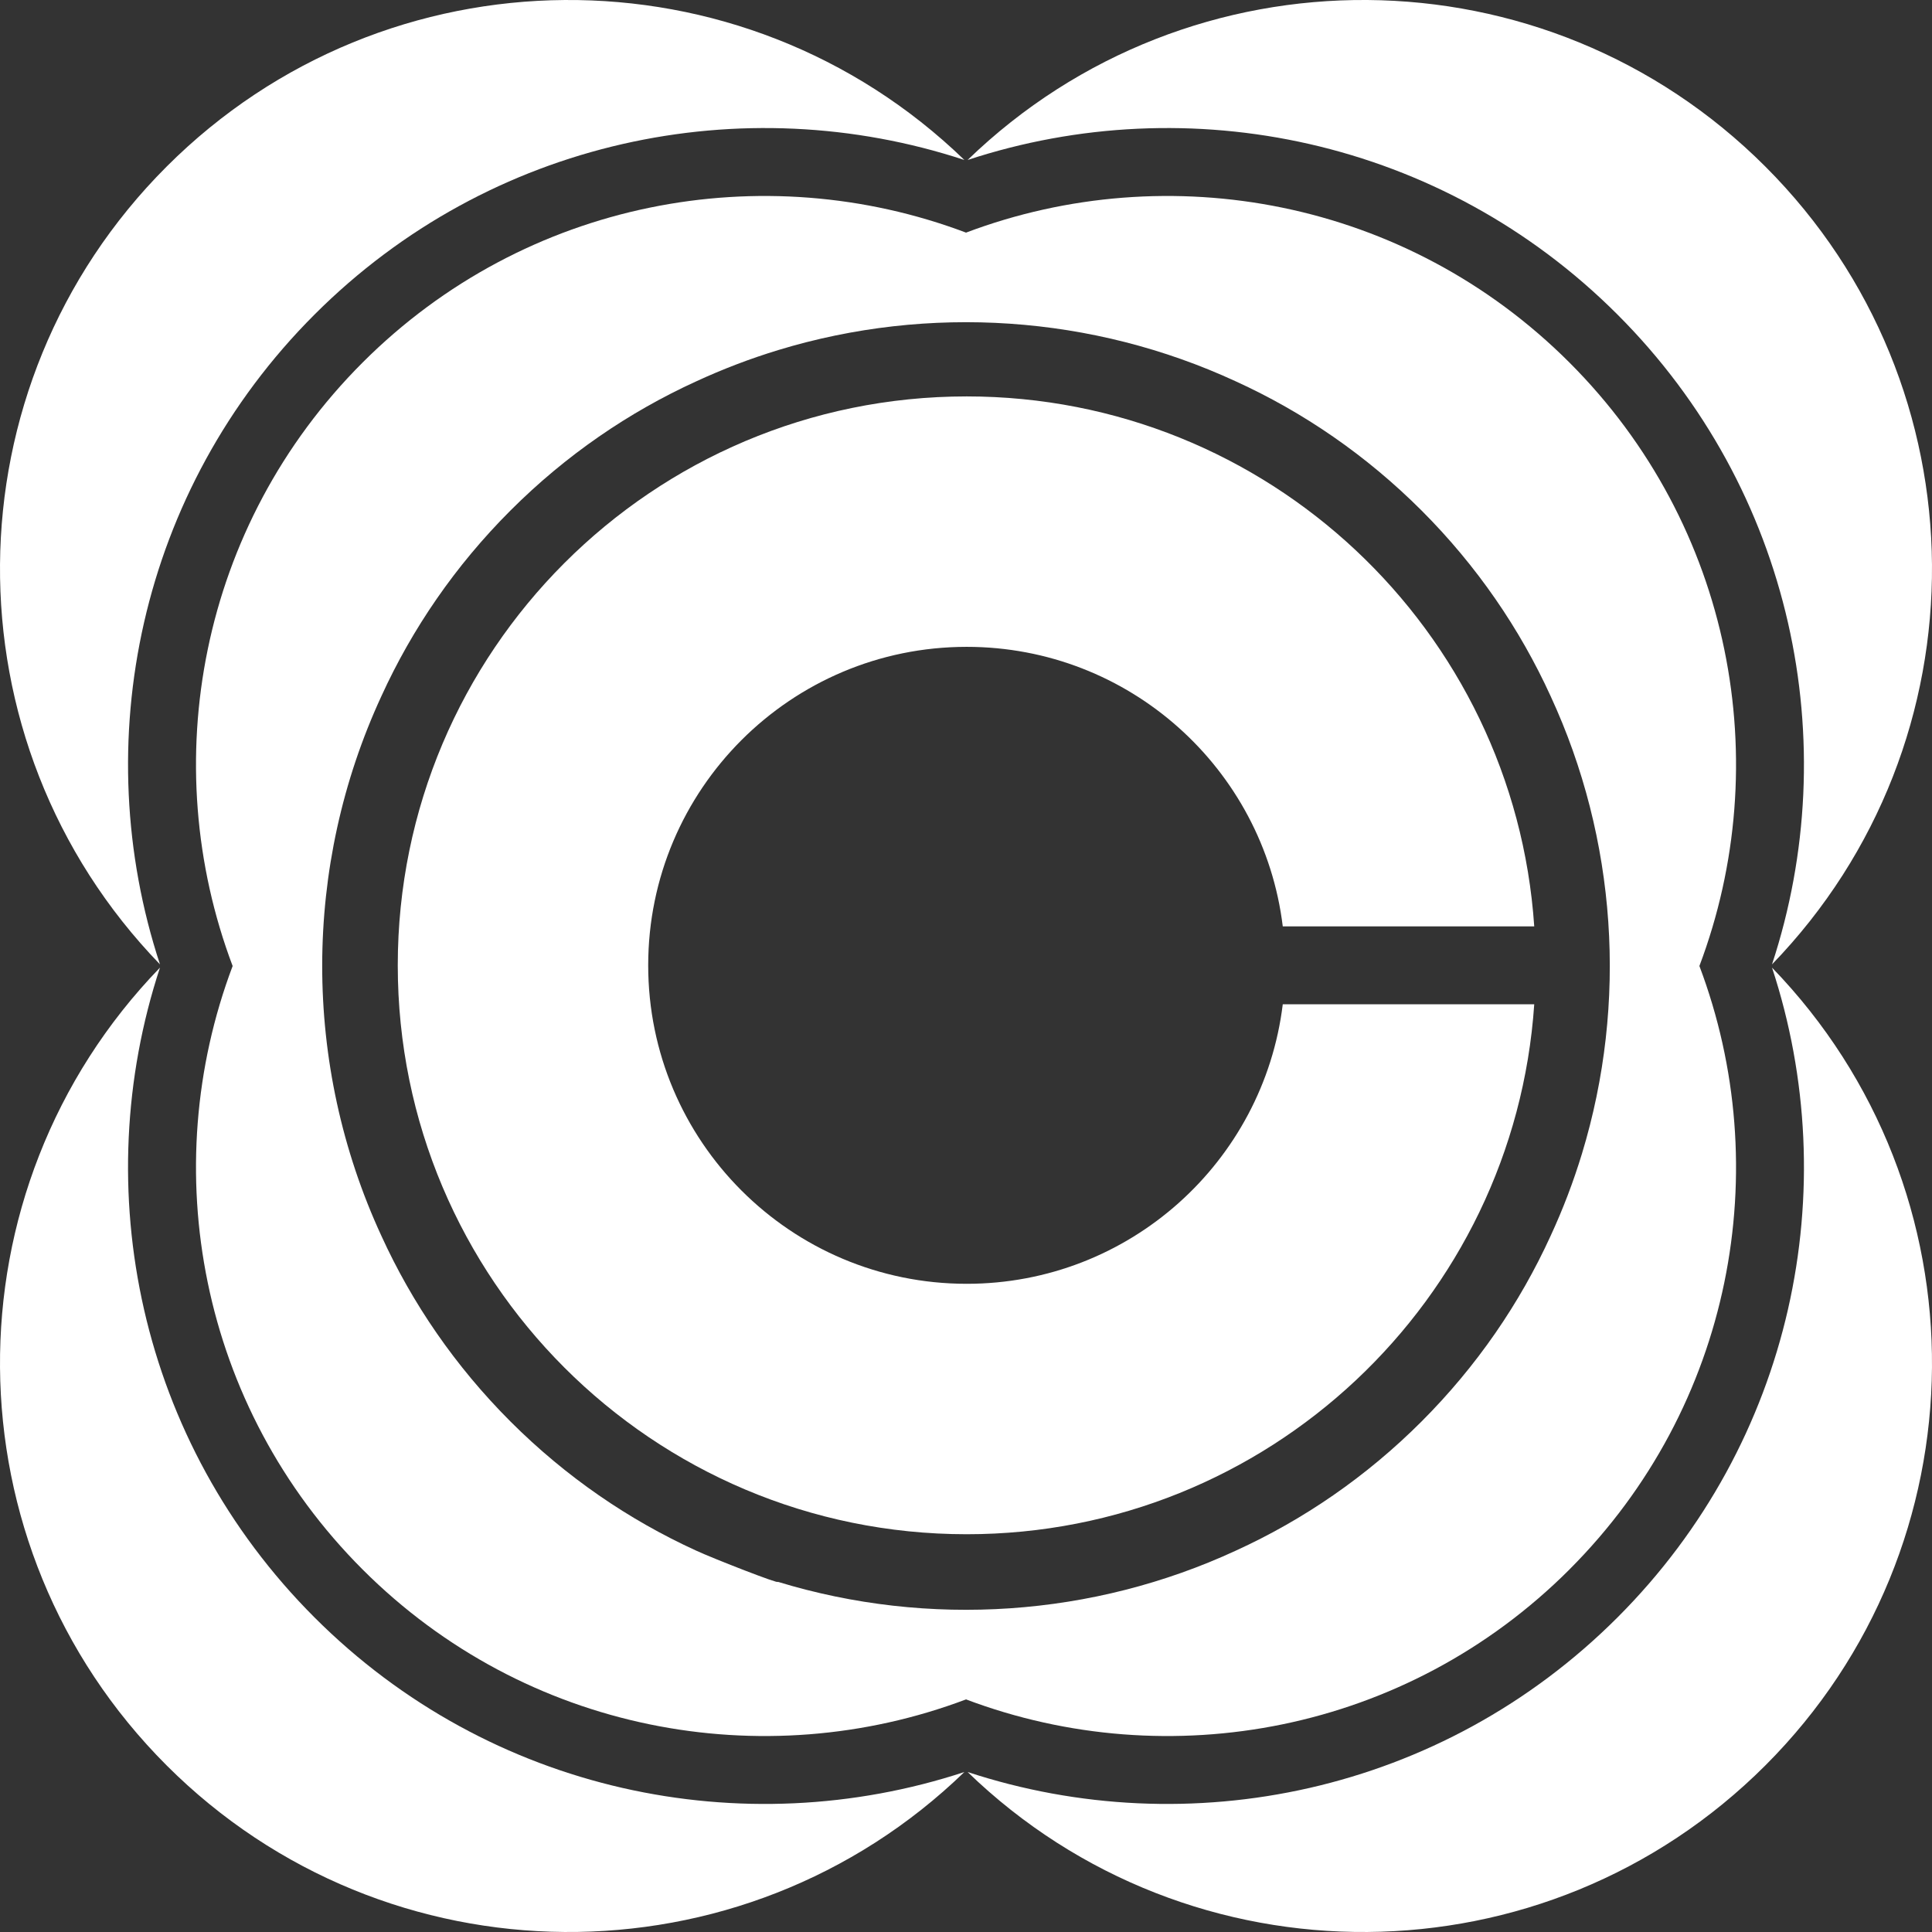 <?xml version="1.0" encoding="UTF-8"?>
<!DOCTYPE svg PUBLIC "-//W3C//DTD SVG 1.1//EN" "http://www.w3.org/Graphics/SVG/1.1/DTD/svg11.dtd">
<!-- Creator: CorelDRAW 2021.5 -->
<svg xmlns="http://www.w3.org/2000/svg" xml:space="preserve" width="77.608mm" height="77.608mm" version="1.1" style="shape-rendering:geometricPrecision; text-rendering:geometricPrecision; image-rendering:optimizeQuality; fill-rule:evenodd; clip-rule:evenodd"
viewBox="0 0 104.317 104.317"
 xmlns:xlink="http://www.w3.org/1999/xlink"
 xmlns:xodm="http://www.corel.com/coreldraw/odm/2003">
 <rect x="0" y="0" width="104.317" height="104.317" fill="#333333" stroke="none"/>
 <defs>
  <style type="text/css">
   <![CDATA[
    .fil0 {fill:white}
   ]]>
  </style>
 </defs>
 <g id="Layer_x0020_1">
  <g id="_105554195769184">
   <path class="fil0" d="M52.195 82.84c16.258,0 29.564,-12.631 30.645,-28.615l-13.578 0c-1.037,8.505 -8.283,15.093 -17.067,15.093 -9.497,0 -17.196,-7.699 -17.196,-17.196 0,-9.497 7.699,-17.196 17.196,-17.196 8.785,0 16.03,6.588 17.067,15.093l13.578 0c-1.081,-15.984 -14.387,-28.615 -30.645,-28.615 -16.965,0 -30.718,13.753 -30.718,30.718 0,16.965 13.753,30.718 30.718,30.718z"/>
   <g>
    <path class="fil0" d="M8.996 8.996c-11.875,11.875 -11.993,31.053 -0.358,43.075 -3.927,-11.936 -1.147,-25.596 8.345,-35.088 9.492,-9.492 23.152,-12.272 35.088,-8.345 -12.023,-11.635 -31.2,-11.517 -43.075,0.358z"/>
    <path class="fil0" d="M95.321 95.321c-11.875,11.875 -31.053,11.993 -43.075,0.358 11.936,3.927 25.596,1.147 35.088,-8.345 9.492,-9.492 12.273,-23.152 8.345,-35.088 11.635,12.023 11.517,31.2 -0.358,43.075z"/>
    <path class="fil0" d="M8.996 95.321c11.875,11.875 31.053,11.993 43.075,0.358 -11.936,3.927 -25.596,1.147 -35.088,-8.345 -9.492,-9.492 -12.273,-23.152 -8.345,-35.088 -11.635,12.023 -11.517,31.2 0.358,43.075z"/>
    <path class="fil0" d="M95.321 8.996c11.875,11.875 11.993,31.053 0.358,43.075 3.927,-11.936 1.147,-25.596 -8.345,-35.088 -9.492,-9.492 -23.152,-12.272 -35.088,-8.345 12.023,-11.635 31.2,-11.518 43.075,0.358z"/>
   </g>
   <path class="fil0" d="M84.742 84.741c8.81,-8.81 11.147,-21.638 7.016,-32.583 4.131,-10.945 1.794,-23.772 -7.016,-32.582 -8.81,-8.81 -21.638,-11.147 -32.582,-7.016 -10.945,-4.131 -23.773,-1.794 -32.583,7.016 -8.81,8.81 -11.147,21.638 -7.016,32.583 -4.131,10.945 -1.794,23.773 7.016,32.583 8.81,8.81 21.638,11.147 32.583,7.016 10.945,4.131 23.773,1.794 32.583,-7.016zm-64.147 -47.157c1.658,-3.631 3.98,-7.033 6.969,-10.021 2.99,-2.99 6.394,-5.314 10.028,-6.972 1.427,-0.659 2.905,-1.225 4.428,-1.689 8.142,-2.479 16.976,-1.882 24.703,1.688 3.635,1.658 7.04,3.982 10.031,6.973 2.99,2.99 5.313,6.393 6.971,10.026 3.562,7.702 4.176,16.547 1.69,24.709 -0.464,1.523 -1.029,3.002 -1.689,4.428 -1.658,3.633 -3.982,7.037 -6.972,10.028 -2.988,2.989 -6.39,5.311 -10.021,6.969 -7.712,3.569 -16.568,4.18 -24.741,1.684 0.168,0.168 -3.446,-1.239 -4.403,-1.682 -3.633,-1.658 -7.036,-3.982 -10.026,-6.971 -2.991,-2.991 -5.315,-6.396 -6.973,-10.031 -4.277,-9.263 -4.24,-19.963 0.005,-29.139z"/>
  </g>
 </g>
</svg>
